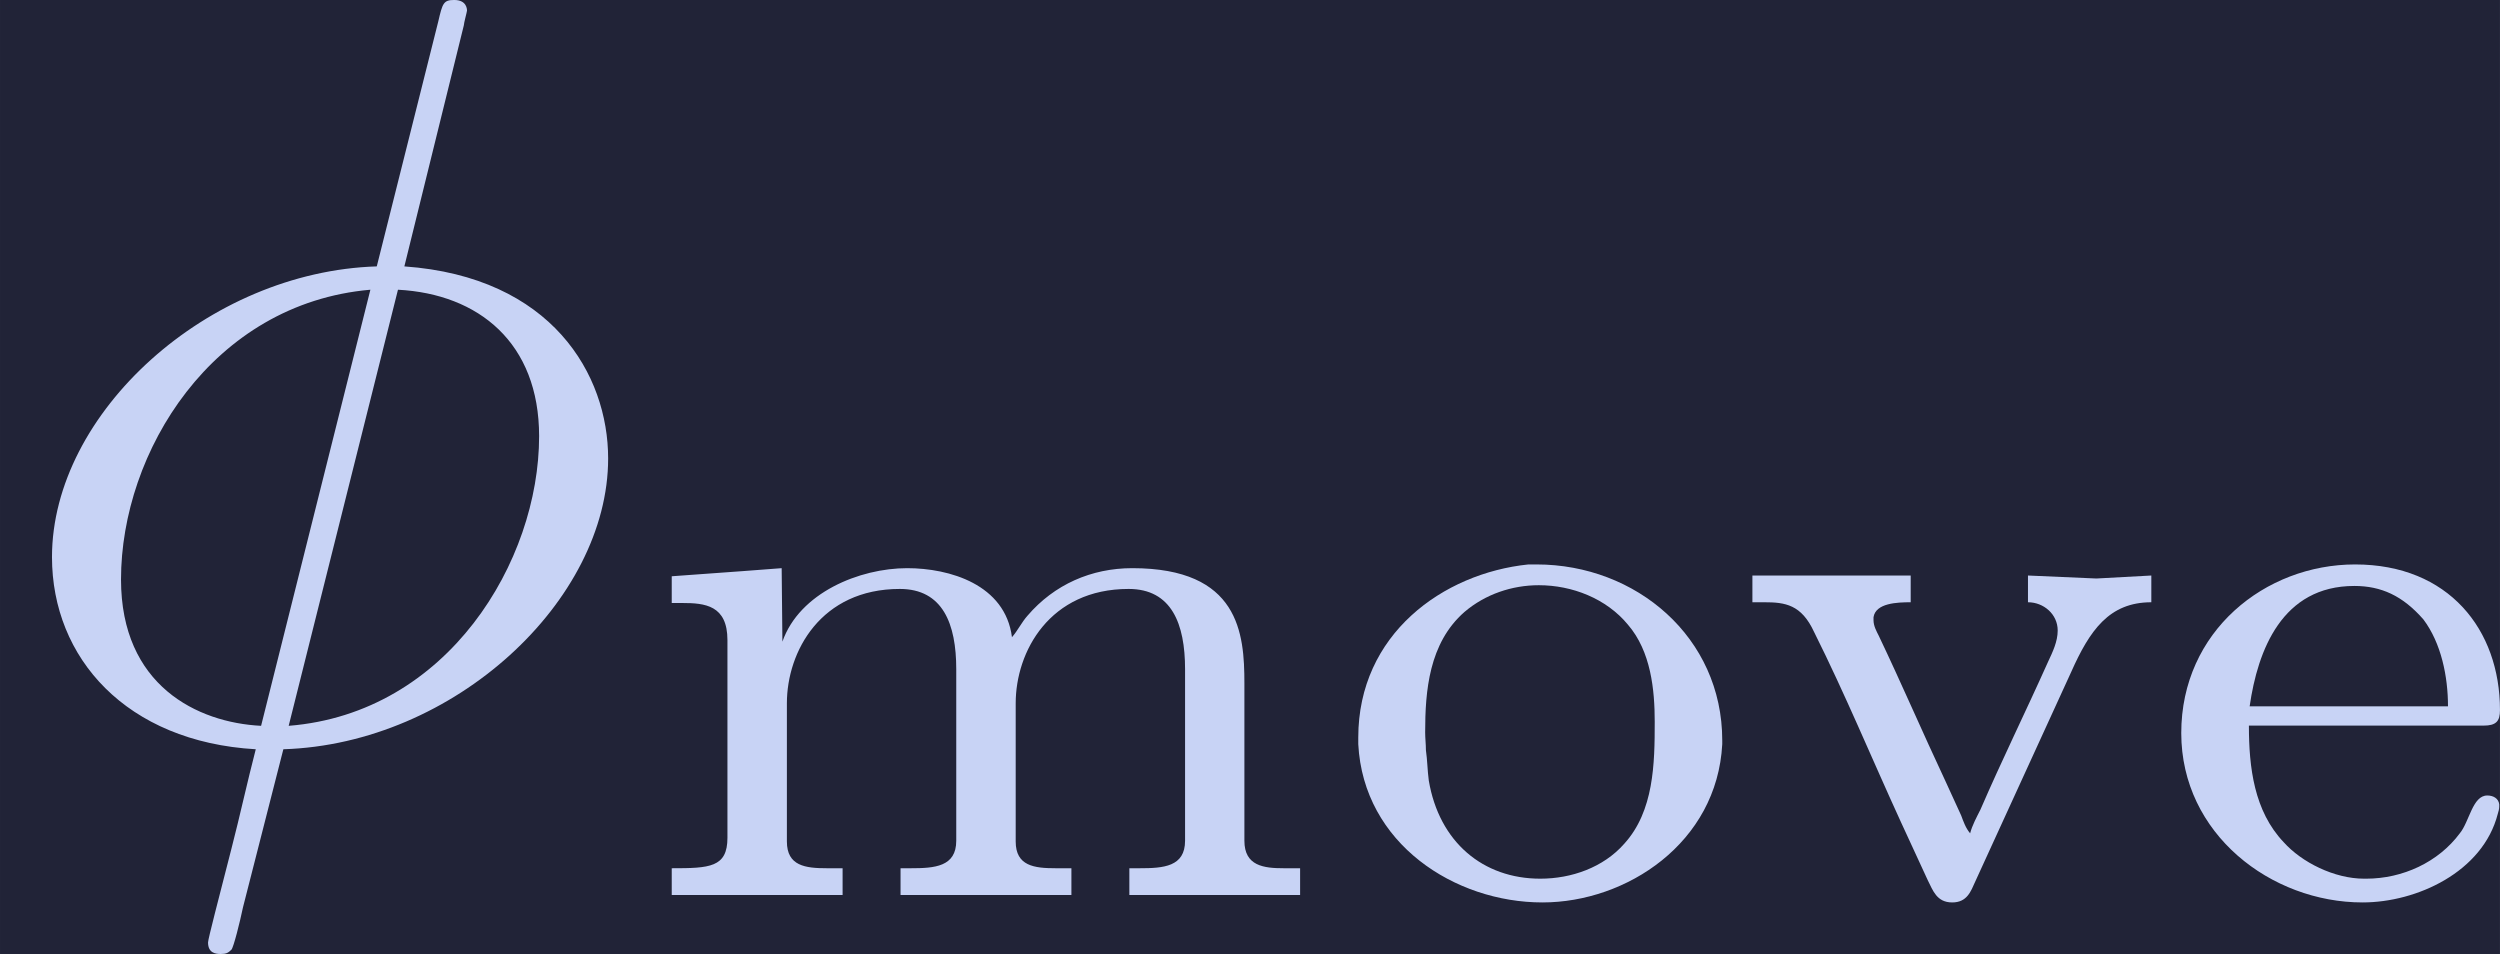<?xml version='1.0' encoding='UTF-8'?>
<!-- This file was generated by dvisvgm 2.13.3 -->
<svg version='1.1' xmlns='http://www.w3.org/2000/svg' xmlns:xlink='http://www.w3.org/1999/xlink' width='91.765pt' height='35.02pt' viewBox='-56.836 40.782 91.765 35.02'>
<defs>
<path id='g0-101' d='M.907-1.597H3.11C3.229-1.597 3.264-1.639 3.264-1.743C3.264-2.497 2.783-3.11 1.904-3.11C1.06-3.11 .272-2.483 .272-1.527C.272-.579 1.116 .063 1.974 .063C2.483 .063 3.103-.223 3.243-.767C3.25-.788 3.257-.816 3.257-.837V-.858C3.25-.914 3.201-.941 3.145-.941C3.006-.941 2.978-.697 2.887-.586C2.685-.314 2.35-.16 2.008-.16H1.988C1.709-.16 1.402-.314 1.234-.502C.955-.795 .907-1.206 .907-1.597ZM.914-1.778C.99-2.308 1.22-2.908 1.897-2.908C2.148-2.908 2.35-2.817 2.545-2.594C2.713-2.371 2.776-2.057 2.776-1.778H.914Z'/>
<path id='g0-109' d='M.37-2.999V-2.748H.467C.683-2.748 .893-2.727 .893-2.399V-.544C.893-.265 .725-.258 .37-.258V-.007H1.974V-.258H1.827C1.625-.258 1.451-.279 1.451-.509V-1.806C1.451-2.294 1.771-2.88 2.511-2.88C2.915-2.88 3.041-2.552 3.041-2.127V-.516C3.041-.272 2.838-.258 2.615-.258H2.518V-.007H4.122V-.258H3.975C3.773-.258 3.599-.279 3.599-.509V-1.806C3.599-2.294 3.919-2.88 4.659-2.88C5.063-2.88 5.189-2.552 5.189-2.127V-.516C5.189-.272 4.986-.258 4.763-.258H4.666V-.007H6.269V-.258H6.116C5.928-.258 5.746-.279 5.746-.516V-1.995C5.746-2.462 5.698-3.075 4.693-3.075C4.31-3.075 3.961-2.922 3.71-2.629C3.654-2.566 3.619-2.49 3.564-2.427C3.501-2.922 2.978-3.075 2.58-3.075C2.134-3.075 1.569-2.845 1.409-2.385L1.402-3.075L1.046-3.048L.37-2.999Z'/>
<path id='g0-111' d='M1.869-3.11C1.067-3.027 .272-2.455 .272-1.485V-1.423C.321-.488 1.179 .063 2.001 .063C2.79 .063 3.64-.495 3.689-1.423V-1.458C3.689-2.427 2.88-3.11 1.946-3.11H1.869ZM.907-1.367C.907-1.423 .9-1.478 .9-1.534C.9-1.918 .934-2.371 1.269-2.664C1.465-2.831 1.716-2.915 1.967-2.915C2.28-2.915 2.601-2.79 2.803-2.545C3.02-2.294 3.055-1.932 3.055-1.632C3.055-1.241 3.048-.795 2.769-.488C2.573-.265 2.273-.16 1.981-.16C1.444-.16 1.032-.502 .934-1.081C.921-1.179 .921-1.269 .907-1.367Z'/>
<path id='g0-118' d='M.216-3.006V-2.755H.328C.523-2.755 .676-2.734 .795-2.476C1.088-1.89 1.339-1.283 1.611-.69L1.862-.146C1.911-.049 1.946 .063 2.092 .063C2.232 .063 2.267-.042 2.308-.133L3.208-2.099C3.382-2.49 3.564-2.755 3.961-2.755V-3.006L3.445-2.978L2.803-3.006V-2.755C2.95-2.755 3.082-2.643 3.082-2.49C3.082-2.385 3.034-2.287 2.992-2.197C2.783-1.73 2.559-1.276 2.357-.809C2.322-.739 2.28-.663 2.26-.586C2.218-.635 2.197-.697 2.176-.753L2.029-1.074C1.813-1.534 1.618-1.988 1.402-2.441C1.381-2.483 1.353-2.532 1.353-2.587V-2.615C1.374-2.748 1.576-2.755 1.702-2.755V-3.006H.216Z'/>
<path id='g1-30' d='M4.354-6.675C4.354-6.695 4.384-6.804 4.384-6.814S4.384-6.914 4.264-6.914C4.164-6.914 4.154-6.884 4.115-6.715L3.537-4.413C1.953-4.364 .488-3.039 .488-1.684C.488-.737 1.186 .05 2.401 .12C2.321 .428 2.252 .747 2.172 1.056C2.052 1.524 1.953 1.903 1.953 1.933C1.953 2.032 2.022 2.042 2.072 2.042S2.142 2.032 2.172 2.002C2.192 1.983 2.252 1.743 2.281 1.604L2.66 .12C4.264 .07 5.709-1.275 5.709-2.61C5.709-3.397 5.181-4.314 3.796-4.413L4.354-6.675ZM2.451-.1C1.853-.13 1.136-.478 1.136-1.474C1.136-2.67 1.993-4.065 3.477-4.194L2.451-.1ZM3.736-4.194C4.493-4.154 5.061-3.696 5.061-2.819C5.061-1.644 4.204-.219 2.71-.1L3.736-4.194Z'/>
</defs>
<g id='page1' transform='matrix(3.91 0 0 3.91 0 0)'>
<rect x='-14.536' y='10.43' width='23.469' height='8.956' fill='#212337'/>
<g fill='#c8d3f5'>
<use x='-14.536' y='17.344' xlink:href='#g1-30'/>
<use x='-8.6' y='18.839' xlink:href='#g0-109'/>
<use x='-2.057' y='18.839' xlink:href='#g0-111'/>
<use x='1.699' y='18.839' xlink:href='#g0-118'/>
<use x='5.669' y='18.839' xlink:href='#g0-101'/>
</g>
</g>
</svg>